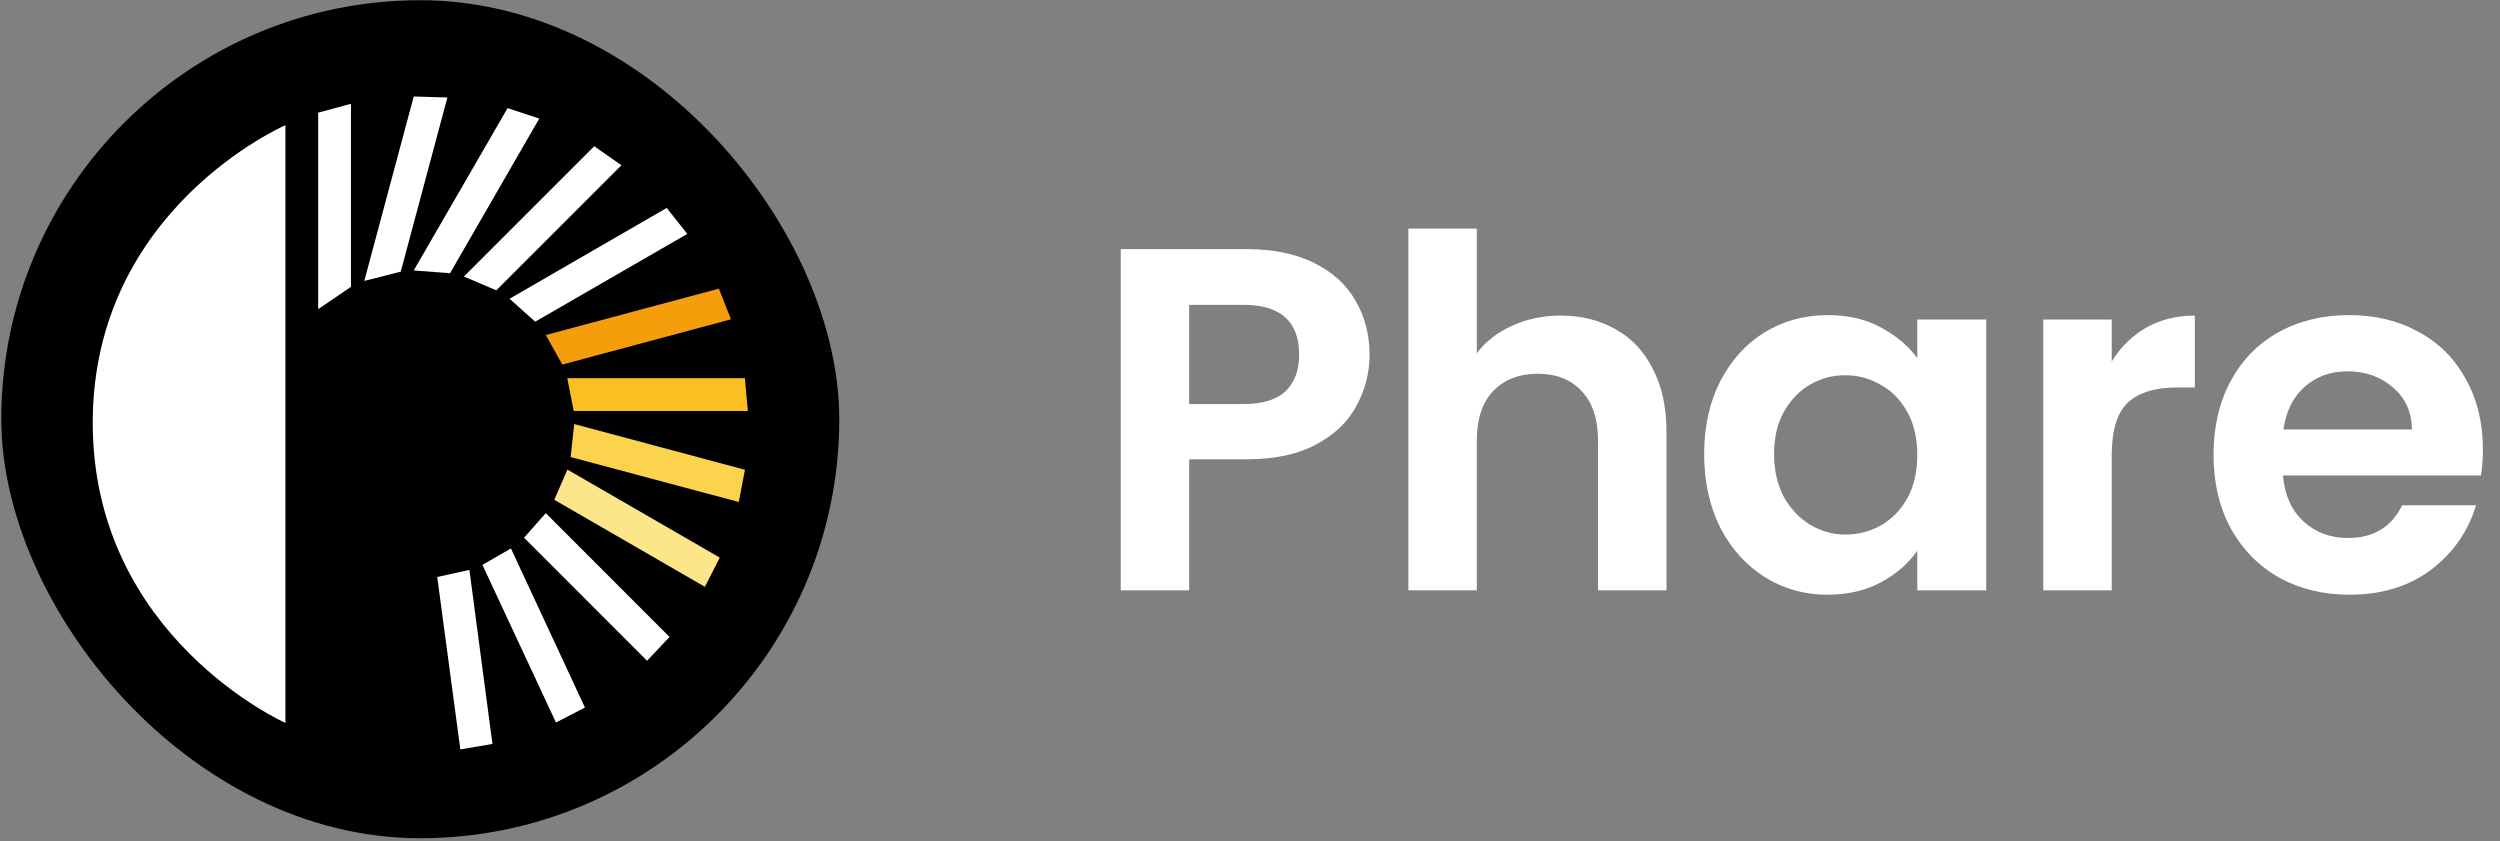 <svg width="716" height="241" viewBox="0 0 716 241" fill="none" xmlns="http://www.w3.org/2000/svg">
<rect x="0" y="0" width="716" height="241" fill="#808080" stroke="none"/>
<path d="M392.238 101.585C392.238 106.812 390.978 111.712 388.458 116.285C386.031 120.859 382.158 124.545 376.838 127.345C371.611 130.145 364.984 131.545 356.958 131.545H340.578V169.065H320.978V71.345H356.958C364.518 71.345 370.958 72.652 376.278 75.265C381.598 77.879 385.564 81.472 388.178 86.045C390.884 90.619 392.238 95.799 392.238 101.585ZM356.118 115.725C361.531 115.725 365.544 114.512 368.158 112.085C370.771 109.565 372.078 106.065 372.078 101.585C372.078 92.065 366.758 87.305 356.118 87.305H340.578V115.725H356.118ZM447.034 90.385C452.914 90.385 458.14 91.692 462.714 94.305C467.287 96.825 470.834 100.605 473.354 105.645C475.967 110.592 477.274 116.565 477.274 123.565V169.065H457.674V126.225C457.674 120.065 456.134 115.352 453.054 112.085C449.974 108.725 445.774 107.045 440.454 107.045C435.04 107.045 430.747 108.725 427.574 112.085C424.494 115.352 422.954 120.065 422.954 126.225V169.065H403.354V65.465H422.954V101.165C425.474 97.805 428.834 95.192 433.034 93.325C437.234 91.365 441.9 90.385 447.034 90.385ZM488.072 130.005C488.072 122.165 489.612 115.212 492.692 109.145C495.865 103.079 500.112 98.412 505.432 95.145C510.845 91.879 516.865 90.245 523.492 90.245C529.279 90.245 534.319 91.412 538.612 93.745C542.999 96.079 546.499 99.019 549.112 102.565V91.505H568.852V169.065H549.112V157.725C546.592 161.365 543.092 164.399 538.612 166.825C534.225 169.159 529.139 170.325 523.352 170.325C516.819 170.325 510.845 168.645 505.432 165.285C500.112 161.925 495.865 157.212 492.692 151.145C489.612 144.985 488.072 137.939 488.072 130.005ZM549.112 130.285C549.112 125.525 548.179 121.465 546.312 118.105C544.446 114.652 541.925 112.039 538.752 110.265C535.579 108.399 532.172 107.465 528.532 107.465C524.892 107.465 521.532 108.352 518.452 110.125C515.372 111.899 512.852 114.512 510.892 117.965C509.025 121.325 508.092 125.339 508.092 130.005C508.092 134.672 509.025 138.779 510.892 142.325C512.852 145.779 515.372 148.439 518.452 150.305C521.625 152.172 524.985 153.105 528.532 153.105C532.172 153.105 535.579 152.219 538.752 150.445C541.925 148.579 544.446 145.965 546.312 142.605C548.179 139.152 549.112 135.045 549.112 130.285ZM604.795 103.545C607.315 99.439 610.582 96.219 614.595 93.885C618.702 91.552 623.368 90.385 628.595 90.385V110.965H623.415C617.255 110.965 612.588 112.412 609.415 115.305C606.335 118.199 604.795 123.239 604.795 130.425V169.065H585.195V91.505H604.795V103.545ZM711.097 128.605C711.097 131.405 710.91 133.925 710.537 136.165H653.837C654.303 141.765 656.263 146.152 659.717 149.325C663.17 152.499 667.417 154.085 672.457 154.085C679.737 154.085 684.917 150.959 687.997 144.705H709.137C706.897 152.172 702.603 158.332 696.257 163.185C689.91 167.945 682.117 170.325 672.877 170.325C665.41 170.325 658.69 168.692 652.717 165.425C646.837 162.065 642.217 157.352 638.857 151.285C635.59 145.219 633.957 138.219 633.957 130.285C633.957 122.259 635.59 115.212 638.857 109.145C642.123 103.079 646.697 98.412 652.577 95.145C658.457 91.879 665.223 90.245 672.877 90.245C680.25 90.245 686.83 91.832 692.617 95.005C698.497 98.179 703.023 102.705 706.197 108.585C709.463 114.372 711.097 121.045 711.097 128.605ZM690.797 123.005C690.703 117.965 688.883 113.952 685.337 110.965C681.79 107.885 677.45 106.345 672.317 106.345C667.463 106.345 663.357 107.839 659.997 110.825C656.73 113.719 654.723 117.779 653.977 123.005H690.797Z" fill="white"/>
<rect x="0.37" y="0.066" width="240" height="240" rx="120" fill="black"/>
<path d="M91.126 32.268L100.51 29.723V82.156L91.126 88.543V32.268Z" fill="white"/>
<path d="M138.168 161.786L146.33 157.074L167.532 202.641L159.227 206.926L138.168 161.786Z" fill="white"/>
<path d="M125.225 165.248L134.44 163.222L141.034 213.059L131.843 214.642L125.225 165.248Z" fill="white"/>
<path d="M150.081 153.997L156.309 146.969L191.757 182.425L185.311 189.245L150.081 153.997Z" fill="white"/>
<path d="M158.749 143.141L162.502 134.491L206.136 159.696L201.885 168.073L158.749 143.141Z" fill="#FDE68A"/>
<path d="M163.433 130.904L164.457 121.445L213.354 134.544L211.584 143.774L163.433 130.904Z" fill="#FCD34D"/>
<path d="M164.315 117.704L162.469 108.319H213.341L214.181 117.704H164.315Z" fill="#FBBF24"/>
<path d="M161.04 104.412L156.327 95.947L205.891 82.67L209.352 91.456L161.04 104.412Z" fill="#F59E0B"/>
<path d="M153.274 92.132L145.939 85.561L190.945 59.553L196.841 66.992L153.274 92.132Z" fill="white"/>
<path d="M142.145 83.154L132.86 79.191L170.177 41.881L177.982 47.327L142.145 83.154Z" fill="white"/>
<path d="M128.889 78.252L118.492 77.457L145.374 30.968L154.44 33.962L128.889 78.252Z" fill="white"/>
<path d="M114.778 77.795L104.336 80.454L118.495 27.634L128.132 27.919L114.778 77.795Z" fill="white"/>
<path d="M81.741 207.046V35.869C81.741 35.869 26.559 59.706 26.559 121.082C26.559 182.458 81.741 207.046 81.741 207.046Z" fill="white"/>
</svg>
